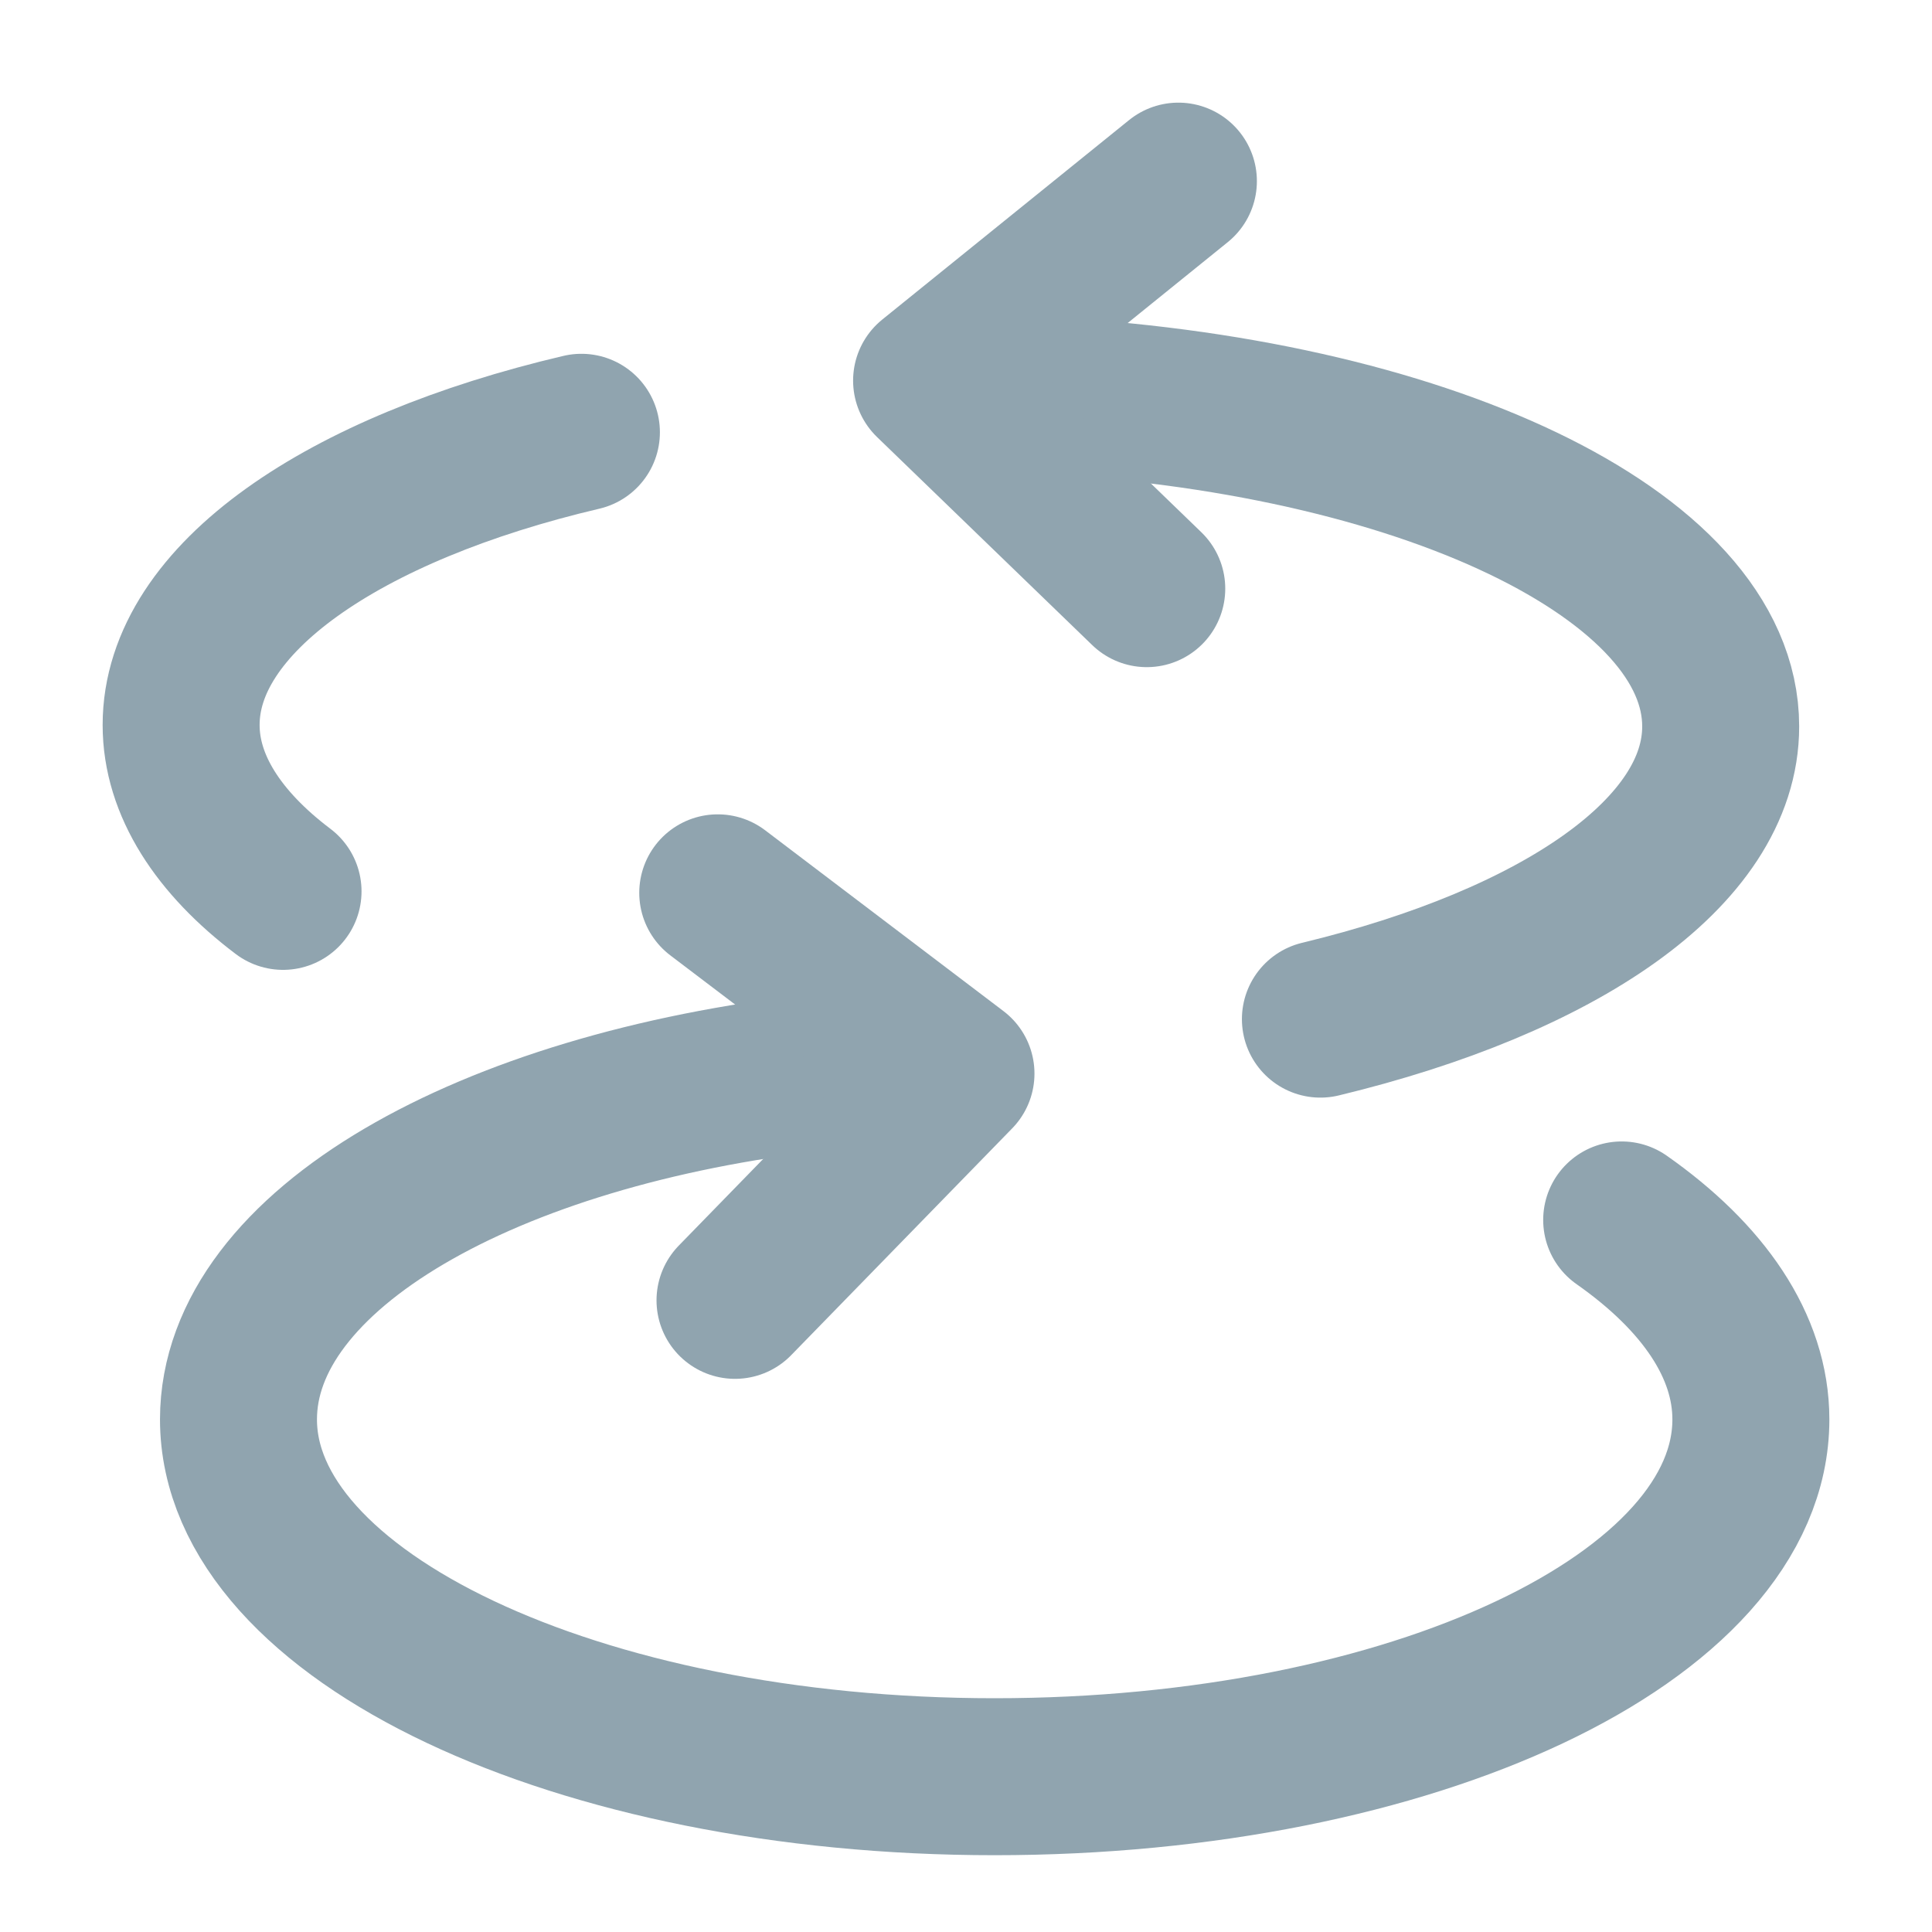 <svg width="16" height="16" viewBox="0 0 16 16" fill="none" xmlns="http://www.w3.org/2000/svg">
<g id="SimIcon">
<path id="Vector" d="M2.344 7.382C1.809 6.978 1.5 6.503 1.5 6.004C1.5 4.958 2.843 4.043 4.815 3.58" stroke="#90A4AF" stroke-width="1.3" stroke-linecap="round" stroke-linejoin="round"/>
<path id="Vector_2" d="M8.57 3.271C11.767 3.425 14.25 4.59 14.25 6.016C14.25 7.061 12.908 7.964 10.935 8.44" stroke="#90A4AF" stroke-width="1.3" stroke-linecap="round" stroke-linejoin="round"/>
<path id="Vector_3" d="M13.43 10.103C14.108 10.579 14.5 11.149 14.5 11.755C14.5 13.395 11.695 14.714 8.237 14.714C4.779 14.714 1.975 13.383 1.975 11.755C1.975 10.353 4.031 9.188 6.788 8.879" stroke="#90A4AF" stroke-width="1.3" stroke-linecap="round" stroke-linejoin="round"/>
<path id="Vector_4" d="M9.759 1.5L7.715 3.152L9.497 4.875" stroke="#90A4AF" stroke-width="1.3" stroke-linecap="round" stroke-linejoin="round"/>
<path id="Vector_5" d="M6.087 10.769L7.917 8.891L5.944 7.394" stroke="#90A4AF" stroke-width="1.3" stroke-linecap="round" stroke-linejoin="round"/>
</g>
</svg>
